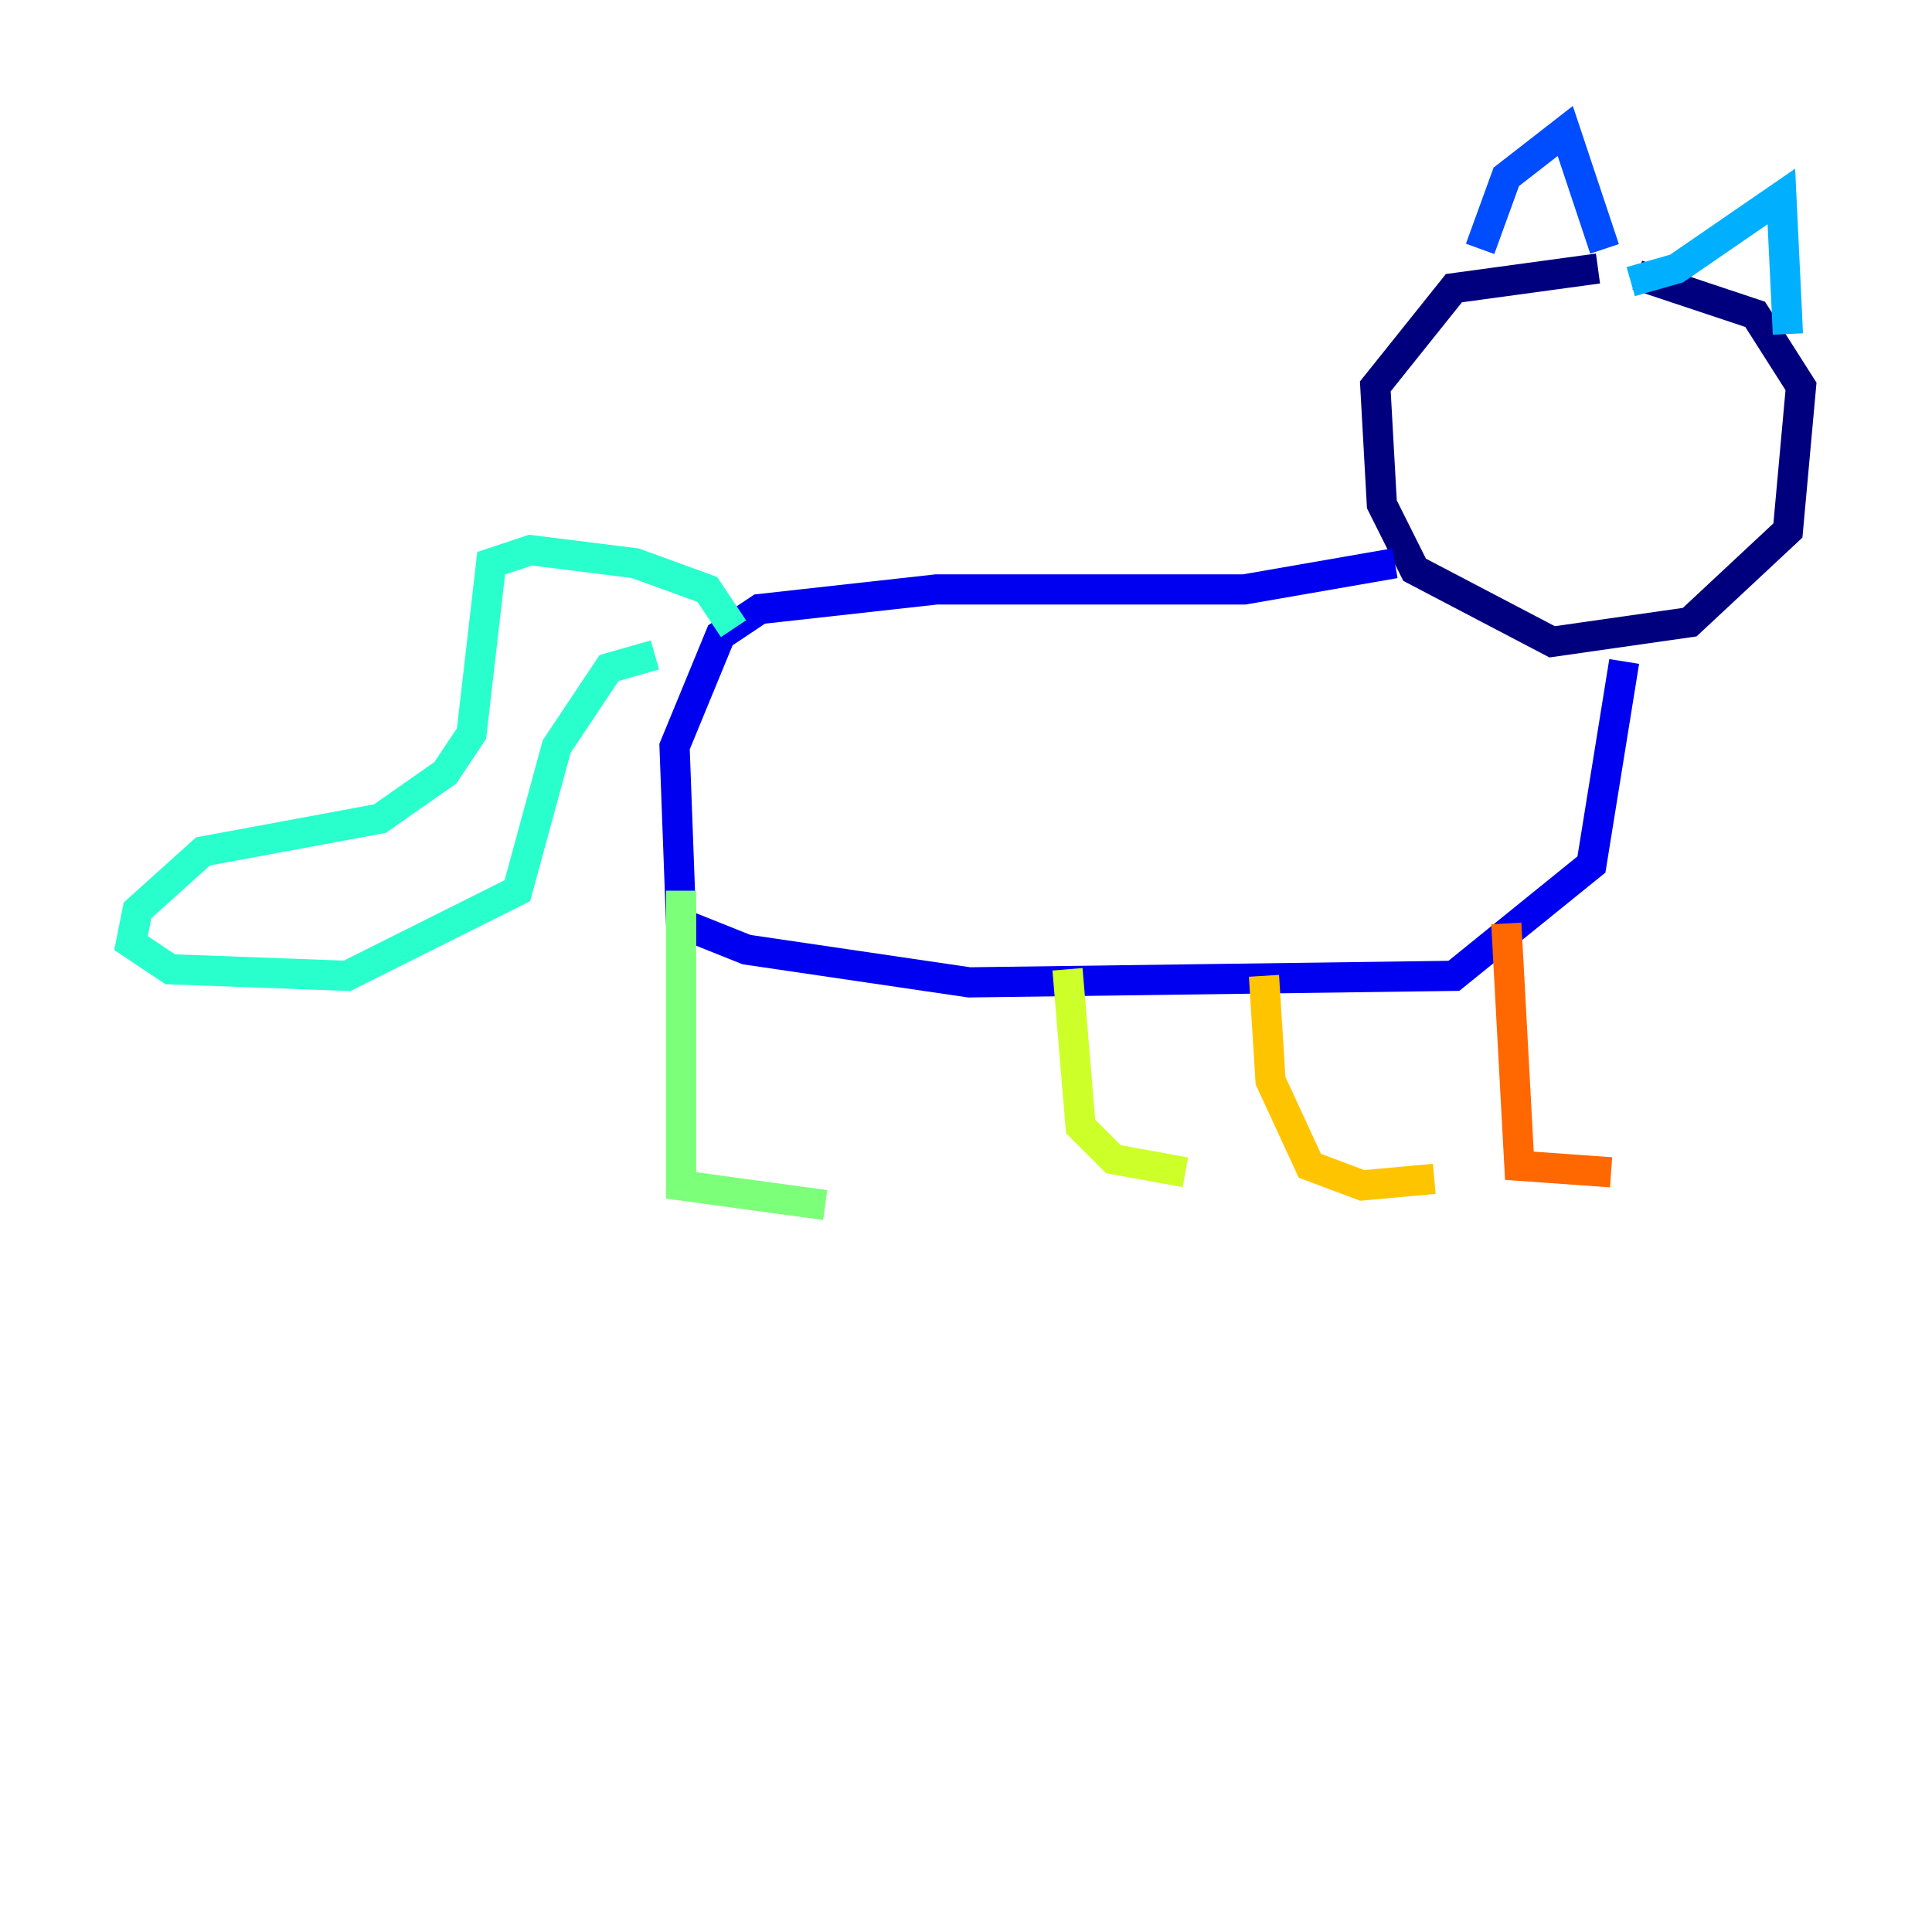 <?xml version="1.0" encoding="utf-8" ?>
<svg baseProfile="tiny" height="128" version="1.2" viewBox="0,0,128,128" width="128" xmlns="http://www.w3.org/2000/svg" xmlns:ev="http://www.w3.org/2001/xml-events" xmlns:xlink="http://www.w3.org/1999/xlink"><defs /><polyline fill="none" points="105.871,17.79 96.325,19.091 91.119,25.6 91.552,33.41 93.722,37.749 102.834,42.522 111.946,41.22 118.454,35.146 119.322,25.6 116.285,20.827 108.475,18.224" stroke="#00007f" stroke-width="2" /><polyline fill="none" points="92.42,37.315 82.441,39.051 62.047,39.051 50.332,40.352 47.729,42.088 44.691,49.464 45.125,61.18 49.464,62.915 64.217,65.085 96.325,64.651 105.437,57.275 107.607,43.824" stroke="#0000f1" stroke-width="2" /><polyline fill="none" points="98.061,16.488 99.797,11.715 103.702,8.678 106.305,16.488" stroke="#004cff" stroke-width="2" /><polyline fill="none" points="108.041,18.658 111.078,17.79 118.02,13.017 118.454,22.129" stroke="#00b0ff" stroke-width="2" /><polyline fill="none" points="48.597,41.654 46.861,39.051 42.088,37.315 35.146,36.447 32.542,37.315 31.241,48.597 29.505,51.2 25.166,54.237 13.451,56.407 9.112,60.312 8.678,62.481 11.281,64.217 22.997,64.651 34.278,59.01 36.881,49.464 40.352,44.258 43.39,43.39" stroke="#29ffcd" stroke-width="2" /><polyline fill="none" points="45.125,59.01 45.125,78.536 54.671,79.837" stroke="#7cff79" stroke-width="2" /><polyline fill="none" points="70.725,64.217 71.593,74.63 73.763,76.8 78.536,77.668" stroke="#cdff29" stroke-width="2" /><polyline fill="none" points="83.742,64.651 84.176,71.593 86.78,77.234 90.251,78.536 95.024,78.102" stroke="#ffc400" stroke-width="2" /><polyline fill="none" points="99.797,61.18 100.664,77.234 106.739,77.668" stroke="#ff6700" stroke-width="2" /><polyline fill="none" points="101.098,25.6 101.098,25.6" stroke="#f10700" stroke-width="2" /><polyline fill="none" points="115.851,33.844 115.851,33.844" stroke="#7f0000" stroke-width="2" /></svg>